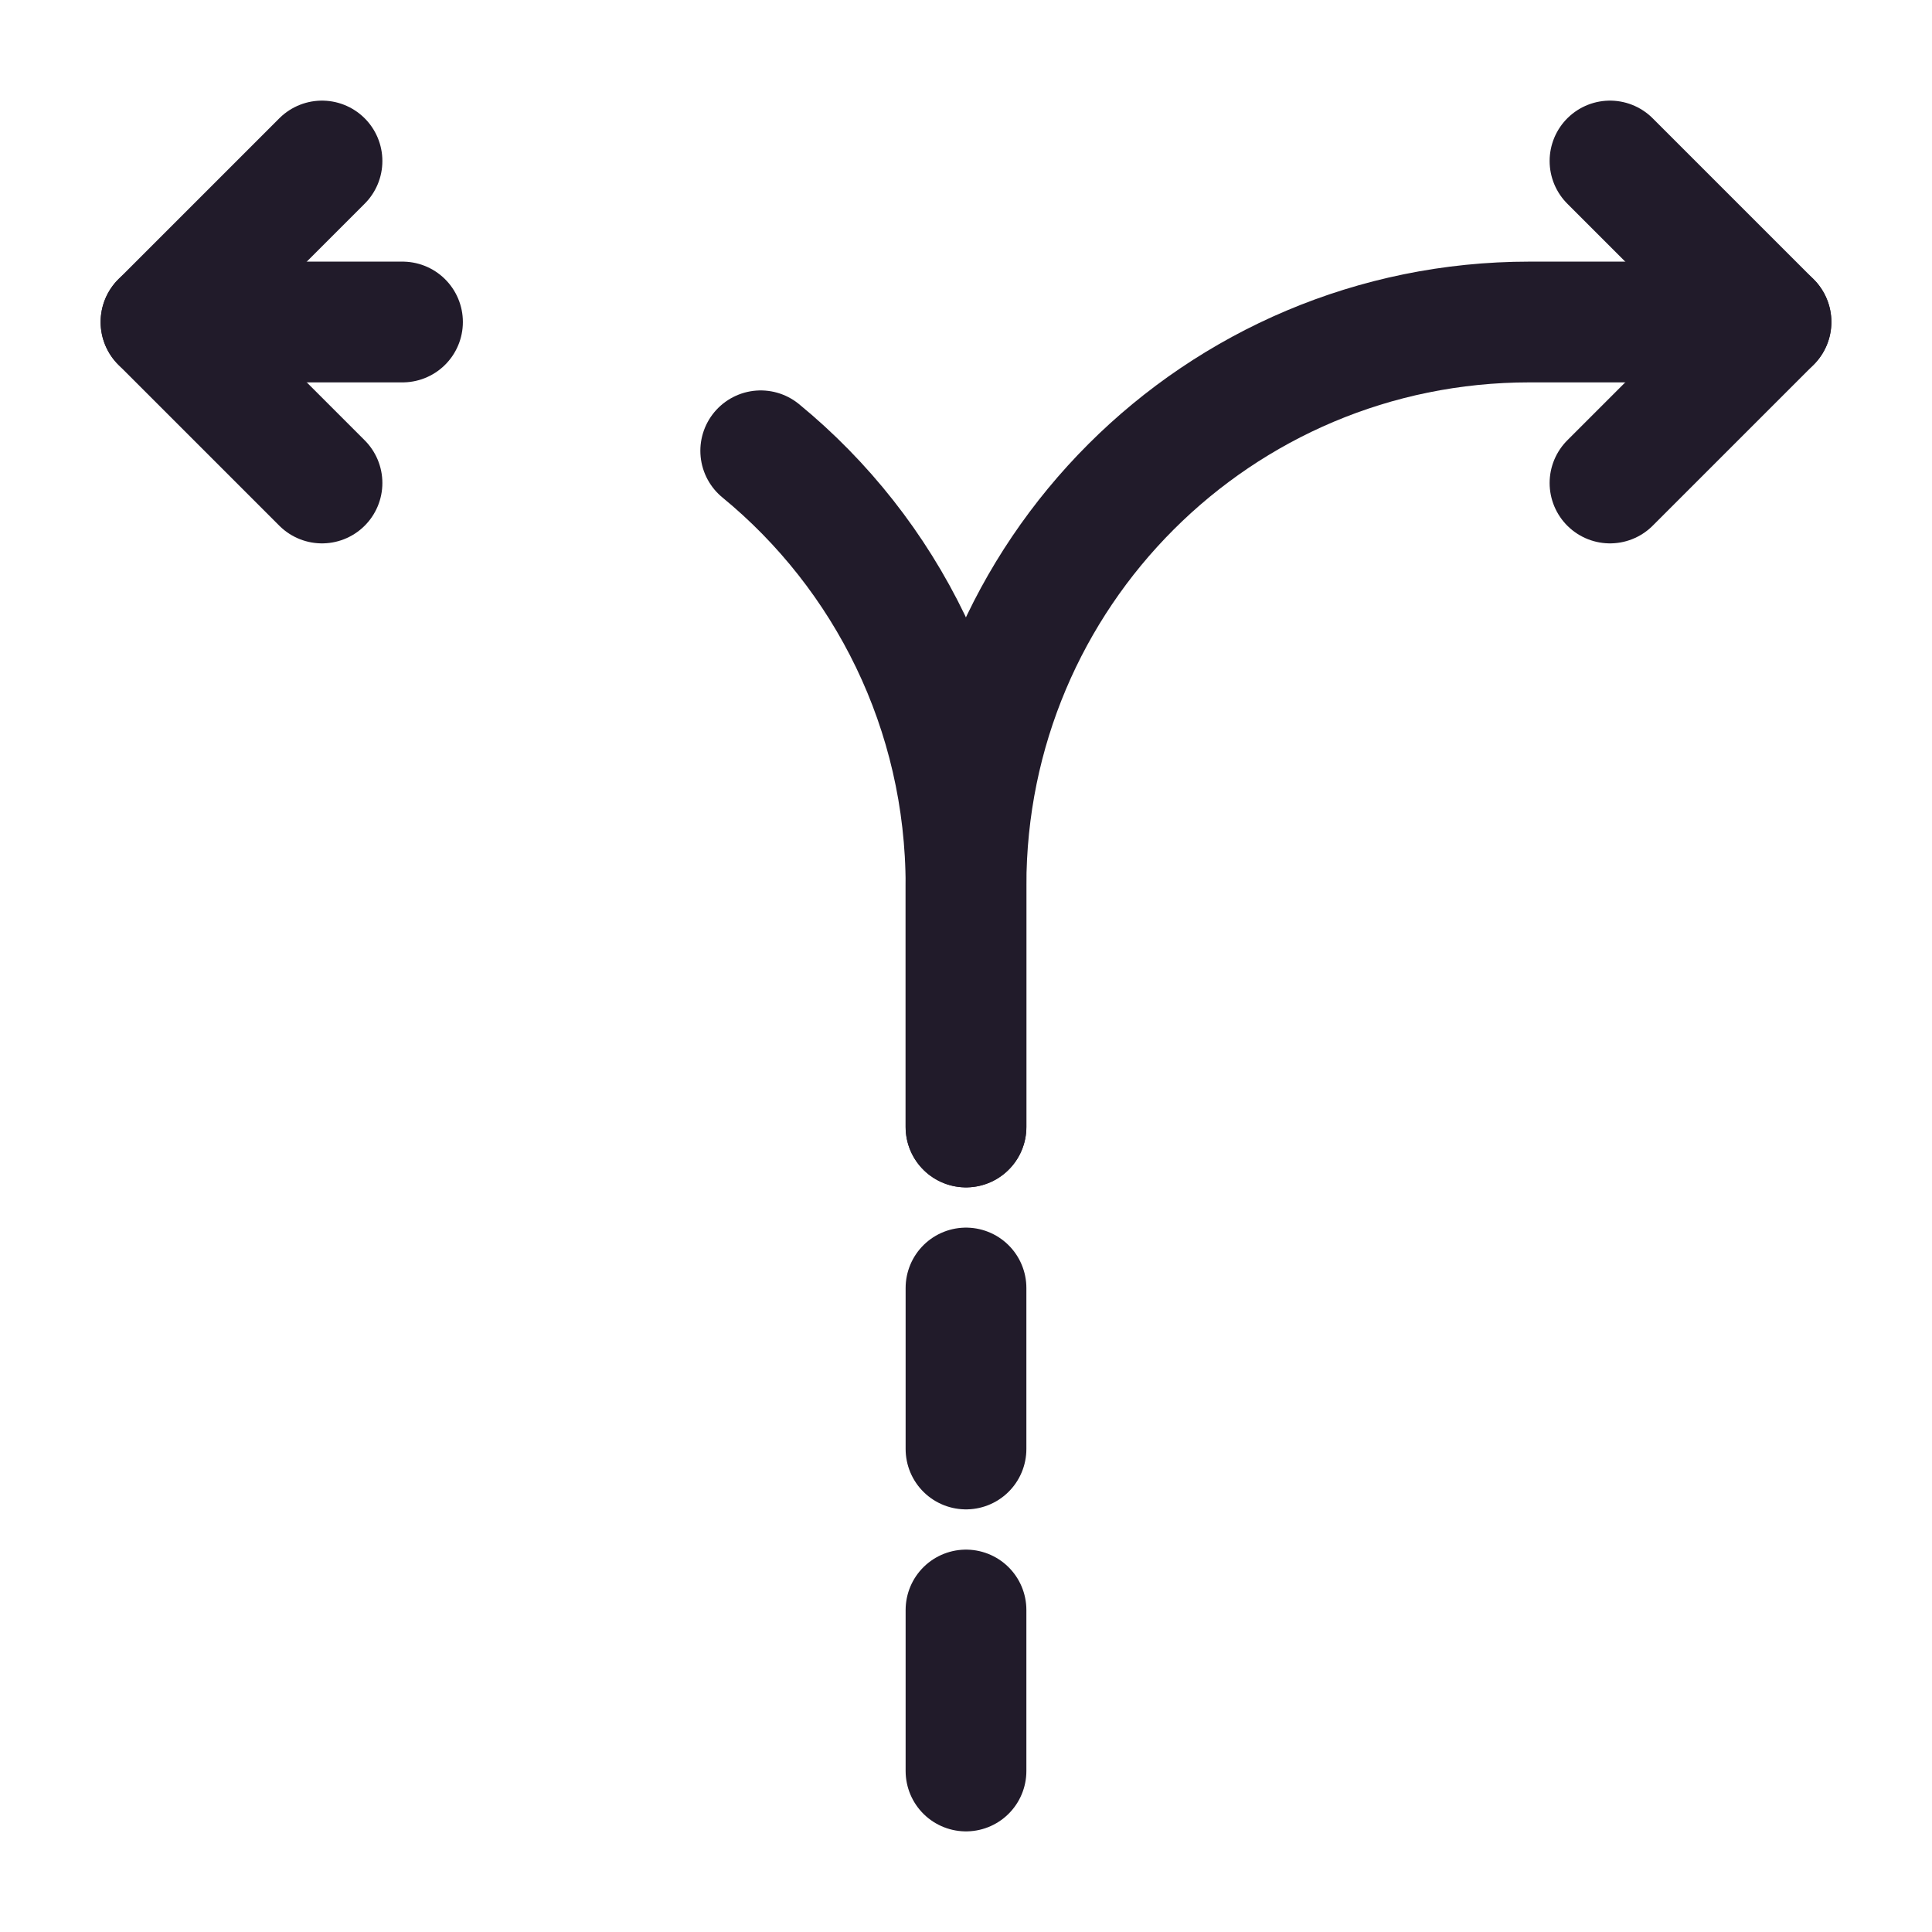<svg width="24" height="24" viewBox="0 0 24 24" fill="none" xmlns="http://www.w3.org/2000/svg">
<path d="M12 22V20" stroke="#211B2A" stroke-width="1.5" stroke-linecap="round" stroke-linejoin="round"/>
<path d="M12 18V16" stroke="#211B2A" stroke-width="1.5" stroke-linecap="round" stroke-linejoin="round"/>
<path d="M12 14V11C12 7.13 15.13 4 19 4H22" stroke="#211B2A" stroke-width="1.5" stroke-linecap="round" stroke-linejoin="round"/>
<path d="M9.45 5.6C11.01 6.88 12 8.83 12 11V12V14" stroke="#211B2A" stroke-width="1.5" stroke-linecap="round" stroke-linejoin="round"/>
<path d="M2 4H5" stroke="#211B2A" stroke-width="1.5" stroke-linecap="round" stroke-linejoin="round"/>
<path d="M4 2L2 4L4 6" stroke="#211B2A" stroke-width="1.5" stroke-linecap="round" stroke-linejoin="round"/>
<path d="M20 2L22 4L20 6" stroke="#211B2A" stroke-width="1.5" stroke-linecap="round" stroke-linejoin="round"/>
</svg>
